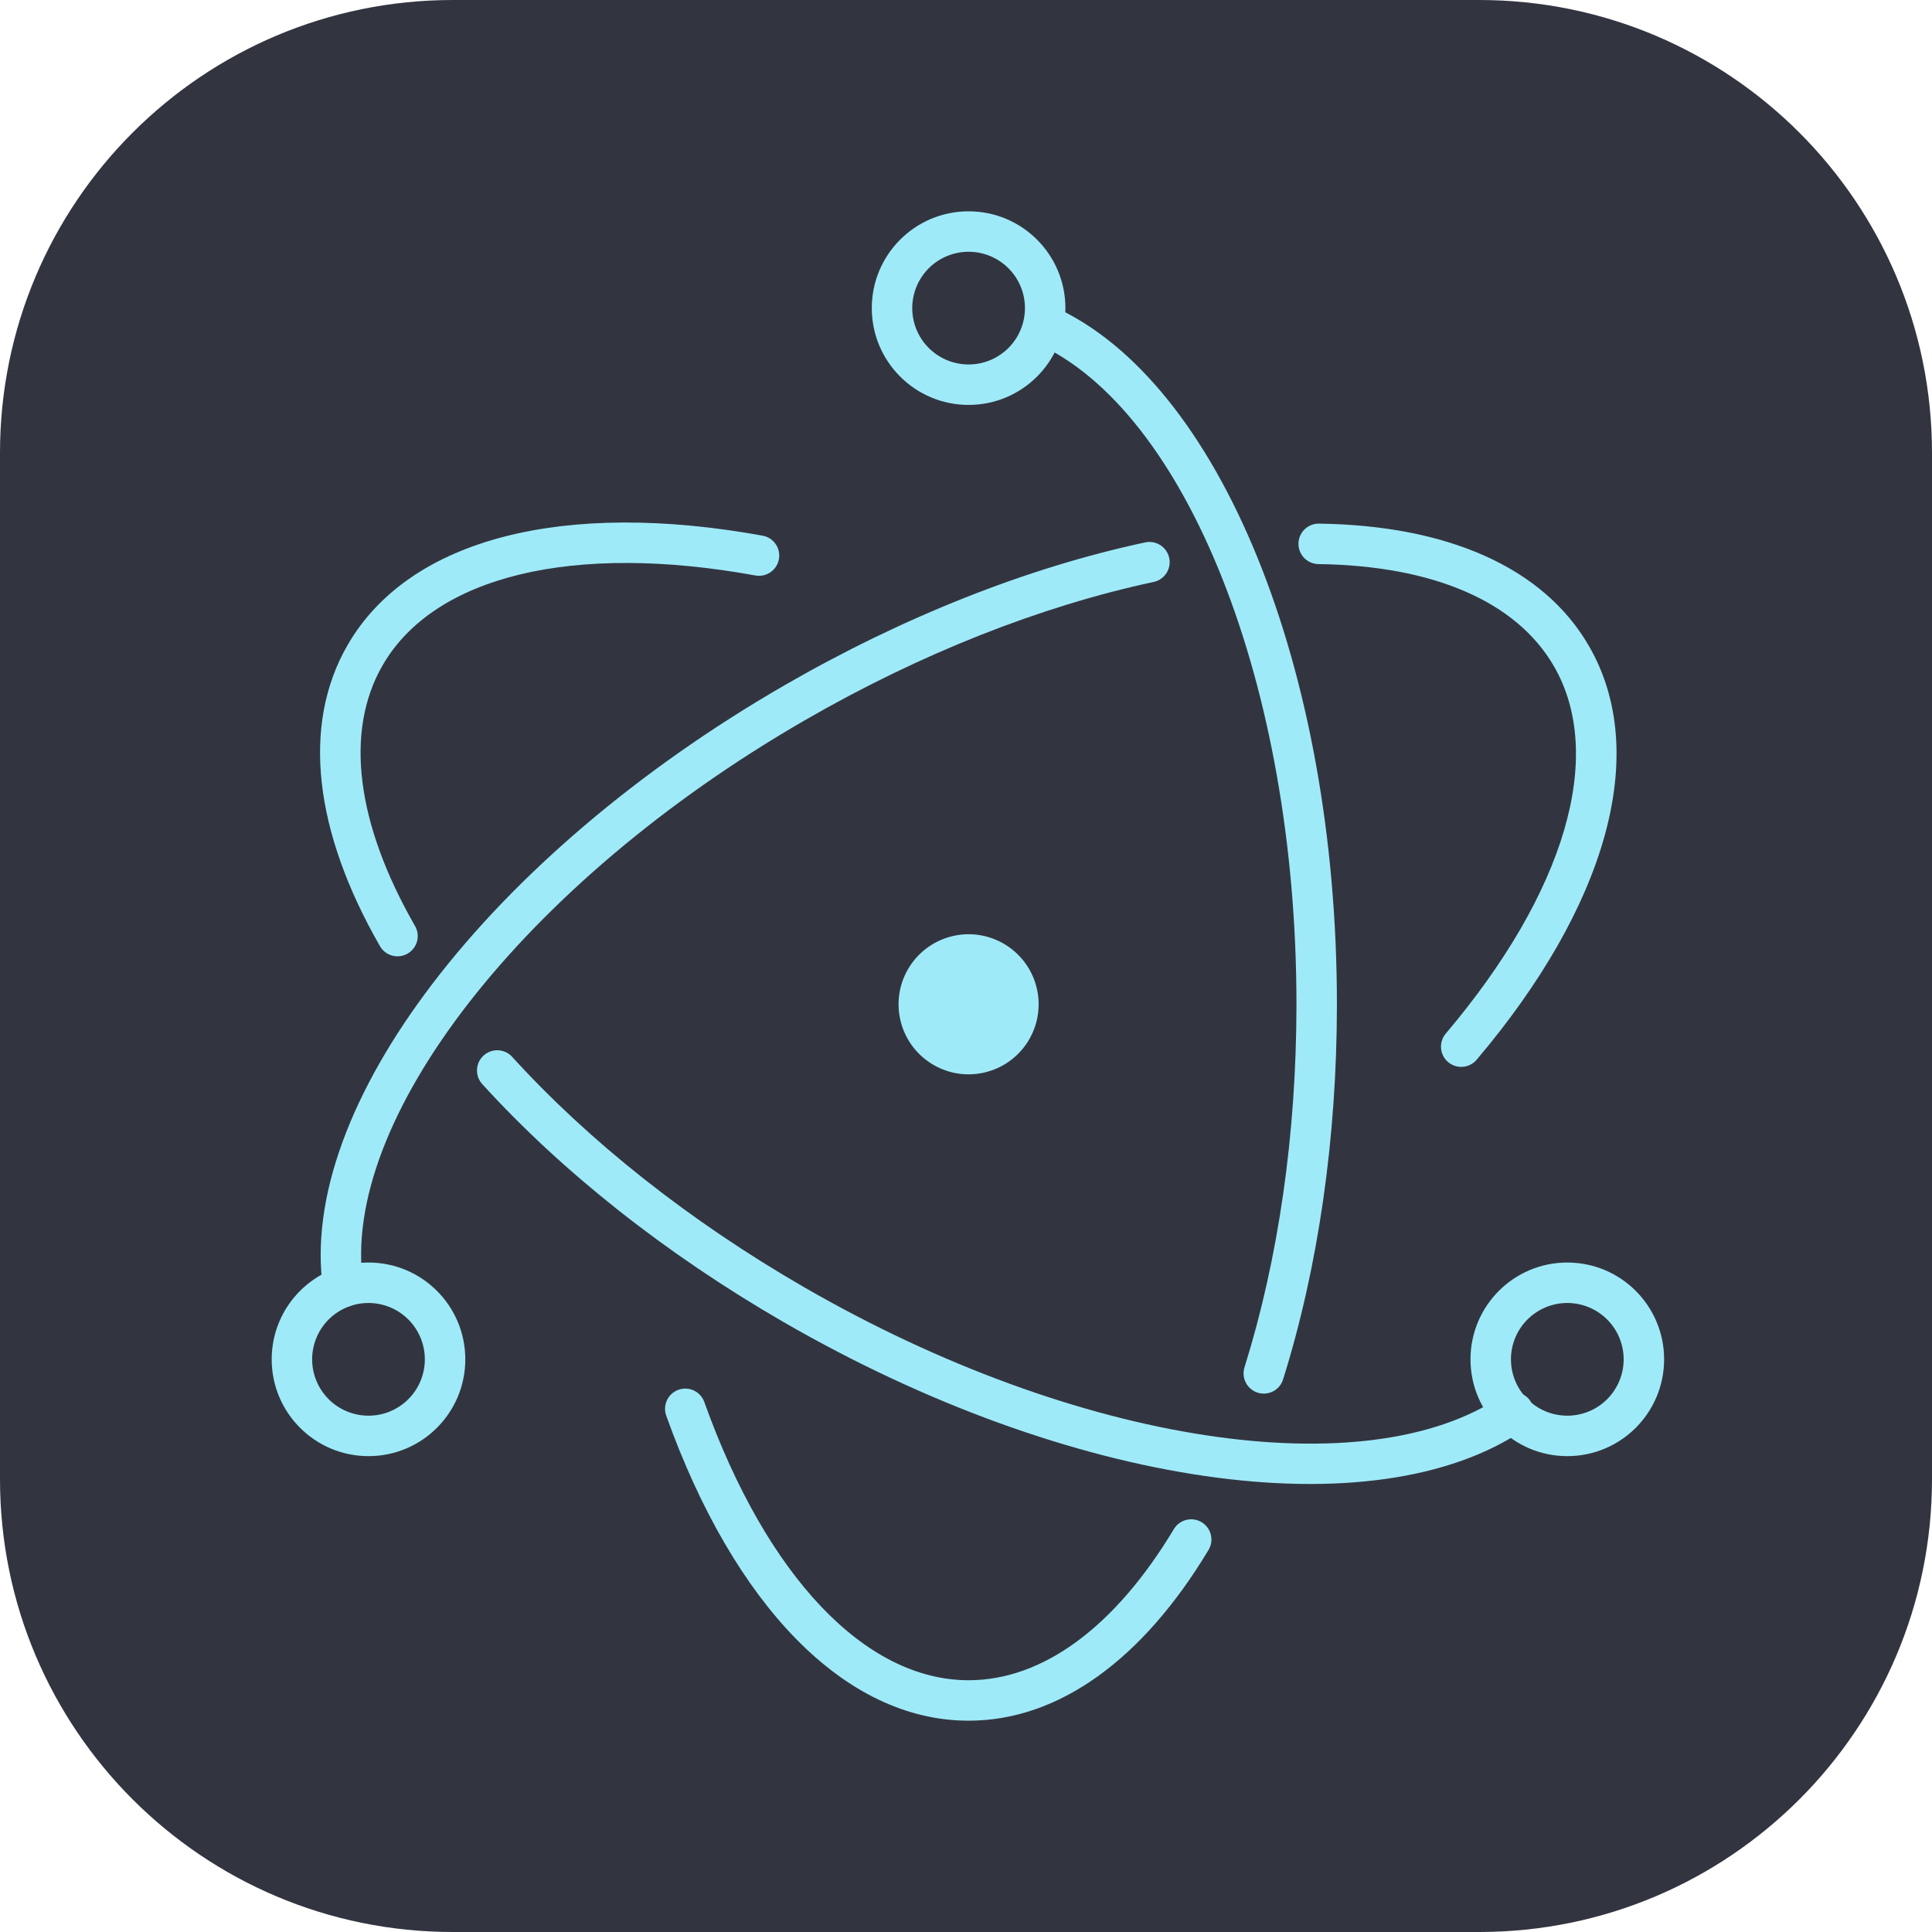 <svg width="256" height="256" viewBox="0 0 256 256" fill="none" xmlns="http://www.w3.org/2000/svg">
<g clip-path="url(#clip0_248_3955)">
<path d="M196 0H60C26.863 0 0 26.863 0 60V196C0 229.137 26.863 256 60 256H196C229.137 256 256 229.137 256 196V60C256 26.863 229.137 0 196 0Z" fill="#323540"/>
<path d="M101.093 70.987C74.957 66.227 54.292 71.209 46.056 85.474C39.91 96.119 41.667 110.232 50.317 125.319C50.488 125.632 50.72 125.908 50.999 126.131C51.278 126.353 51.598 126.518 51.942 126.615C52.285 126.712 52.644 126.74 52.999 126.696C53.353 126.652 53.695 126.539 54.004 126.361C54.314 126.183 54.585 125.946 54.801 125.662C55.018 125.378 55.176 125.054 55.265 124.709C55.355 124.364 55.375 124.004 55.323 123.65C55.272 123.298 55.151 122.958 54.967 122.652C47.176 109.063 45.659 96.883 50.698 88.154C57.54 76.304 75.972 71.86 100.132 76.26C100.826 76.375 101.538 76.213 102.114 75.808C102.69 75.404 103.083 74.789 103.209 74.096C103.335 73.404 103.184 72.69 102.788 72.108C102.392 71.526 101.783 71.123 101.093 70.987ZM63.908 143.656C74.476 155.269 88.206 166.162 103.864 175.202C141.776 197.091 182.137 202.941 202.028 189.378C202.326 189.183 202.581 188.93 202.78 188.635C202.979 188.34 203.117 188.007 203.186 187.659C203.256 187.31 203.255 186.95 203.183 186.601C203.112 186.253 202.972 185.922 202.771 185.628C202.571 185.333 202.314 185.082 202.015 184.889C201.717 184.695 201.382 184.563 201.031 184.5C200.682 184.437 200.322 184.444 199.975 184.521C199.627 184.598 199.299 184.744 199.008 184.95C181.206 197.089 142.866 191.531 106.544 170.56C91.354 161.791 78.059 151.242 67.873 140.048C67.636 139.786 67.351 139.574 67.032 139.422C66.713 139.271 66.367 139.185 66.015 139.168C65.662 139.15 65.31 139.203 64.978 139.322C64.646 139.441 64.341 139.624 64.08 139.862C63.819 140.099 63.607 140.386 63.457 140.705C63.307 141.025 63.222 141.371 63.206 141.724C63.19 142.076 63.244 142.428 63.364 142.76C63.485 143.091 63.67 143.396 63.908 143.656Z" fill="#9FEAF9"/>
<path d="M195.683 140.396C212.796 120.179 218.771 99.846 210.552 85.611C204.505 75.135 191.72 69.605 174.728 69.383C174.024 69.385 173.348 69.663 172.848 70.158C172.347 70.653 172.061 71.325 172.052 72.029C172.043 72.733 172.311 73.413 172.799 73.921C173.287 74.428 173.955 74.724 174.659 74.743C189.94 74.942 200.955 79.707 205.911 88.291C212.737 100.115 207.408 118.247 191.591 136.933C191.359 137.201 191.182 137.511 191.072 137.849C190.961 138.186 190.918 138.541 190.945 138.894C190.972 139.248 191.07 139.592 191.232 139.907C191.392 140.224 191.616 140.504 191.886 140.734C192.156 140.962 192.47 141.136 192.807 141.242C193.146 141.35 193.502 141.389 193.855 141.357C194.207 141.326 194.551 141.225 194.865 141.059C195.179 140.894 195.457 140.669 195.683 140.396ZM151.702 71.879C136.229 75.195 119.759 81.677 103.942 90.808C64.805 113.404 39.274 146.723 42.82 170.883C42.867 171.235 42.984 171.573 43.163 171.879C43.342 172.186 43.58 172.453 43.864 172.667C44.147 172.88 44.47 173.035 44.814 173.123C45.157 173.211 45.515 173.23 45.866 173.177C46.217 173.126 46.554 173.006 46.858 172.823C47.162 172.64 47.427 172.399 47.637 172.112C47.847 171.827 47.998 171.502 48.081 171.157C48.165 170.813 48.179 170.455 48.123 170.104C44.975 148.653 69.176 117.07 106.622 95.451C121.966 86.591 137.914 80.315 152.825 77.12C153.174 77.051 153.505 76.914 153.801 76.716C154.096 76.517 154.35 76.262 154.545 75.965C154.741 75.668 154.875 75.335 154.941 74.986C155.007 74.636 155.002 74.277 154.927 73.929C154.853 73.581 154.71 73.252 154.507 72.96C154.303 72.668 154.045 72.419 153.745 72.228C153.444 72.037 153.109 71.908 152.759 71.848C152.408 71.788 152.049 71.799 151.702 71.879Z" fill="#9FEAF9"/>
<path d="M88.297 187.632C97.246 212.616 111.884 228 128.344 228C140.349 228 151.455 219.816 160.116 205.409C160.304 205.108 160.429 204.771 160.486 204.42C160.542 204.07 160.528 203.712 160.445 203.366C160.362 203.02 160.211 202.696 160 202.409C159.79 202.123 159.525 201.881 159.221 201.698C158.916 201.515 158.578 201.394 158.227 201.343C157.875 201.292 157.516 201.311 157.173 201.399C156.829 201.488 156.505 201.644 156.222 201.858C155.938 202.072 155.701 202.341 155.522 202.648C147.739 215.595 138.178 222.639 128.344 222.639C114.671 222.639 101.614 208.919 93.344 185.826C93.231 185.488 93.051 185.175 92.816 184.908C92.58 184.64 92.294 184.422 91.973 184.266C91.652 184.11 91.304 184.02 90.948 184.001C90.591 183.981 90.235 184.034 89.899 184.153C89.564 184.274 89.255 184.46 88.992 184.7C88.729 184.941 88.517 185.233 88.368 185.556C88.219 185.88 88.136 186.231 88.124 186.586C88.112 186.943 88.17 187.299 88.297 187.632ZM170.027 182.744C174.66 167.942 177.147 150.867 177.147 133.073C177.147 88.673 161.607 50.398 139.472 40.57C138.826 40.299 138.098 40.292 137.447 40.551C136.796 40.81 136.271 41.314 135.987 41.955C135.703 42.595 135.68 43.322 135.926 43.979C136.171 44.636 136.663 45.17 137.297 45.468C157.039 54.235 171.787 90.559 171.787 133.073C171.787 150.337 169.378 166.872 164.912 181.143C164.802 181.481 164.758 181.837 164.787 182.192C164.815 182.545 164.912 182.89 165.075 183.207C165.237 183.522 165.461 183.803 165.732 184.032C166.005 184.26 166.319 184.433 166.658 184.538C166.997 184.645 167.353 184.682 167.707 184.649C168.061 184.617 168.405 184.513 168.718 184.346C169.032 184.179 169.309 183.952 169.533 183.677C169.758 183.402 169.925 183.085 170.027 182.744ZM220.503 180.119C220.503 173.035 214.76 167.292 207.676 167.292C200.591 167.292 194.849 173.035 194.849 180.119C194.849 187.204 200.591 192.946 207.676 192.946C214.76 192.946 220.503 187.204 220.503 180.119ZM215.143 180.119C215.143 181.1 214.95 182.071 214.574 182.976C214.199 183.883 213.649 184.706 212.956 185.4C212.263 186.093 211.439 186.643 210.533 187.019C209.627 187.393 208.657 187.586 207.676 187.586C206.695 187.586 205.724 187.393 204.818 187.019C203.912 186.643 203.089 186.093 202.395 185.4C201.702 184.706 201.152 183.883 200.777 182.976C200.401 182.071 200.208 181.1 200.208 180.119C200.208 178.139 200.995 176.24 202.395 174.839C203.796 173.439 205.695 172.652 207.676 172.652C209.657 172.652 211.555 173.439 212.956 174.839C214.356 176.24 215.143 178.139 215.143 180.119ZM48.827 192.946C55.912 192.946 61.655 187.204 61.655 180.119C61.655 173.035 55.911 167.292 48.827 167.292C41.744 167.292 36 173.035 36 180.119C36 187.204 41.744 192.946 48.827 192.946ZM48.827 187.586C46.846 187.586 44.947 186.799 43.547 185.4C42.147 184 41.36 182.1 41.36 180.119C41.36 178.139 42.147 176.24 43.547 174.839C44.947 173.439 46.846 172.652 48.827 172.652C50.807 172.652 52.707 173.439 54.107 174.839C55.508 176.24 56.294 178.139 56.294 180.119C56.294 182.1 55.508 184 54.107 185.4C52.707 186.799 50.807 187.586 48.827 187.586Z" fill="#9FEAF9"/>
<path d="M128.344 53.654C135.428 53.654 141.171 47.911 141.171 40.827C141.171 33.743 135.428 28 128.344 28C121.26 28 115.517 33.743 115.517 40.827C115.517 47.911 121.26 53.654 128.344 53.654ZM128.344 48.294C126.363 48.294 124.464 47.508 123.063 46.107C121.664 44.707 120.877 42.807 120.877 40.827C120.877 38.846 121.664 36.947 123.063 35.547C124.464 34.147 126.363 33.36 128.344 33.36C130.325 33.36 132.223 34.147 133.624 35.547C135.024 36.947 135.811 38.846 135.811 40.827C135.811 42.807 135.024 44.707 133.624 46.107C132.223 47.508 130.325 48.294 128.344 48.294ZM130.303 142.145C125.293 143.227 120.357 140.043 119.273 135.033C118.753 132.627 119.21 130.114 120.544 128.045C121.878 125.977 123.978 124.523 126.384 124.002C131.394 122.92 136.33 126.104 137.415 131.114C138.498 136.124 135.314 141.06 130.303 142.145Z" fill="#9FEAF9"/>
</g>
<defs>
<clipPath id="clip0_248_3955">
<rect width="256" height="256" fill="white"/>
</clipPath>
</defs>
</svg>
